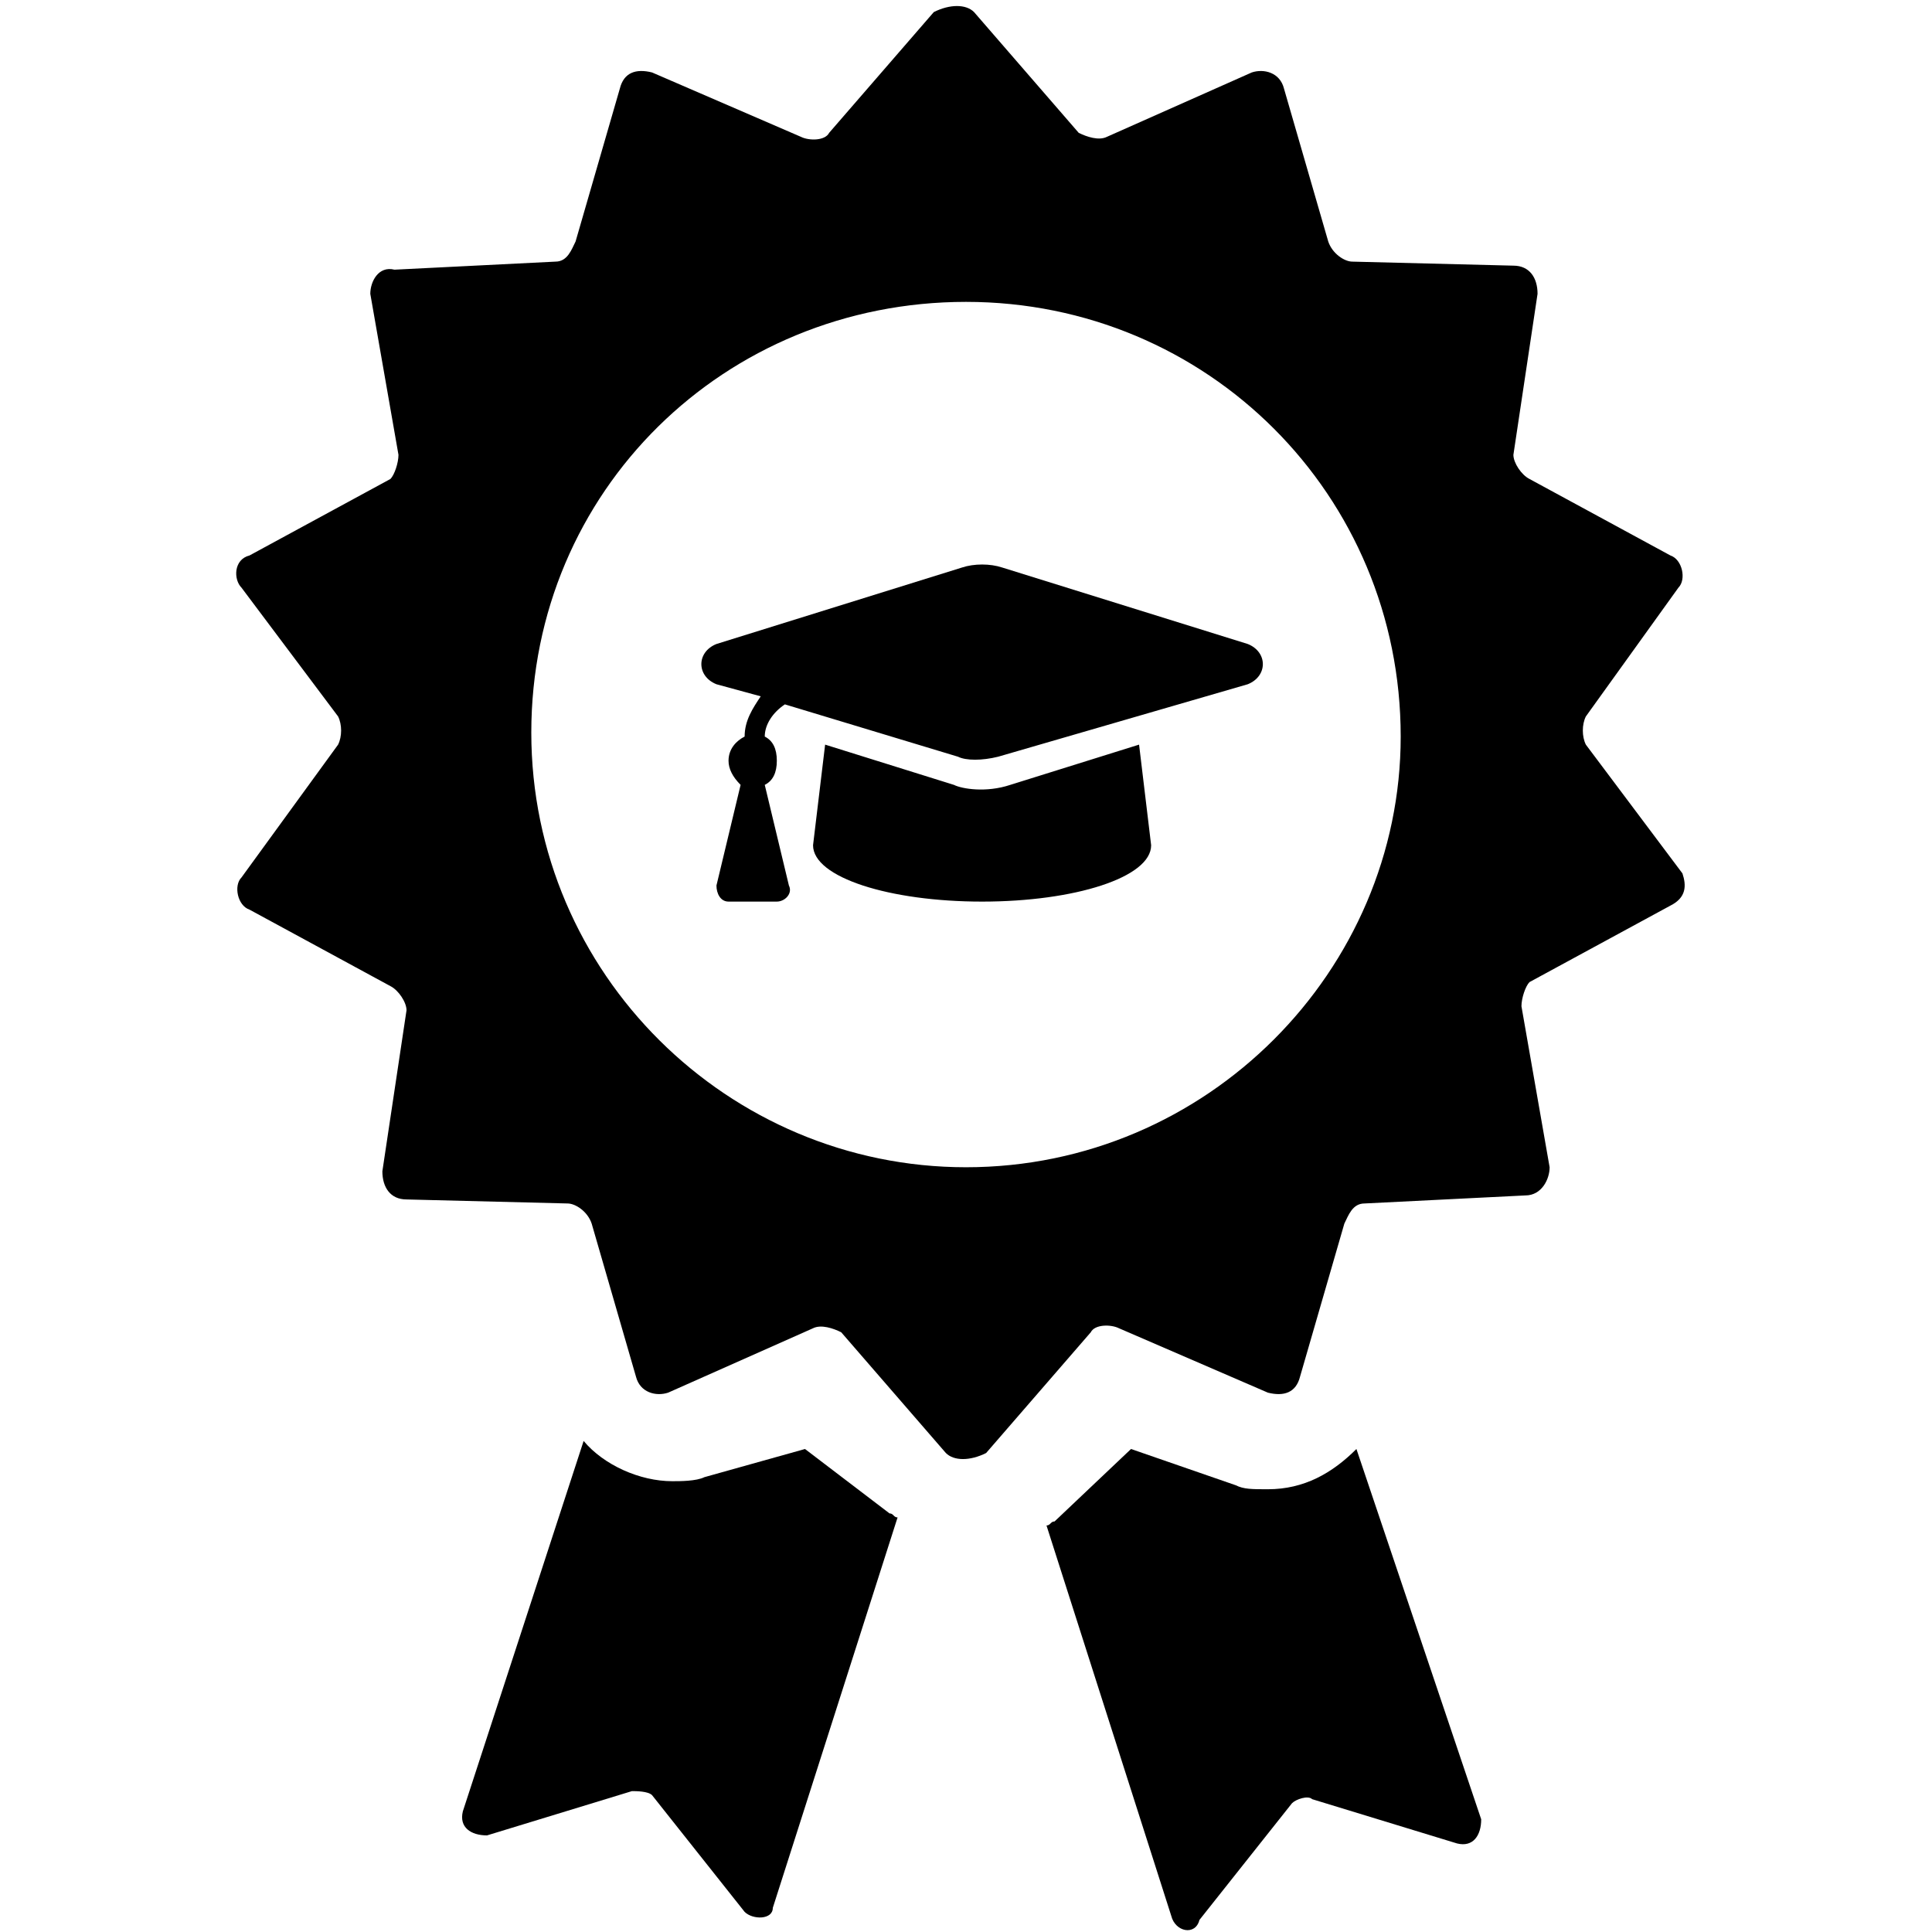 <svg enable-background="new 0 0 48 48" viewBox="0 0 48 48" xmlns="http://www.w3.org/2000/svg"><path d="m41.8 21.7-2.4-3.2c-.1-.2-.1-.5 0-.7l2.3-3.2c.2-.2.1-.7-.2-.8l-3.5-1.9c-.2-.1-.4-.4-.4-.6l.6-4c0-.4-.2-.7-.6-.7l-4-.1c-.2 0-.5-.2-.6-.5l-1.1-3.8c-.1-.4-.5-.5-.8-.4l-3.6 1.6c-.2.1-.5 0-.7-.1l-2.6-3c-.2-.2-.6-.2-1 0l-2.6 3c-.1.2-.5.2-.7.1l-3.7-1.6c-.4-.1-.7 0-.8.4l-1.1 3.8c-.1.2-.2.5-.5.5l-4 .2c-.4-.1-.6.3-.6.6l.7 4c0 .2-.1.5-.2.6l-3.5 1.9c-.4.1-.4.6-.2.8l2.4 3.2c.1.2.1.5 0 .7l-2.4 3.3c-.2.2-.1.7.2.8l3.5 1.9c.2.1.4.4.4.6l-.6 4c0 .4.2.7.6.7l4 .1c.2 0 .5.2.6.5l1.1 3.8c.1.4.5.5.8.4l3.6-1.6c.2-.1.5 0 .7.1l2.6 3c.2.2.6.2 1 0l2.6-3c.1-.2.5-.2.7-.1l3.7 1.6c.4.1.7 0 .8-.4l1.1-3.8c.1-.2.2-.5.5-.5l4-.2c.4 0 .6-.4.6-.7l-.7-4c0-.2.1-.5.2-.6l3.5-1.9c.4-.2.4-.5.3-.8zm-17.8 7.3c-5.9 0-10.8-4.8-10.8-10.8s4.8-10.7 10.8-10.7 10.8 4.8 10.8 10.8c0 5.8-4.8 10.7-10.8 10.7z"/><path d="m33.7 36c-.6.6-1.3 1-2.2 1-.4 0-.6 0-.8-.1l-2.6-.9-1.9 1.8c-.1 0-.1.1-.2.1l3.1 9.7c.1.4.6.5.7.1l2.3-2.9c.1-.1.4-.2.5-.1l3.6 1.1c.4.1.6-.2.6-.6z"/><path d="m20 36-2.5.7c-.2.1-.6.1-.8.1-.8 0-1.7-.4-2.2-1l-3 9.2c-.1.4.2.6.6.6l3.6-1.1c.1 0 .4 0 .5.1l2.3 2.9c.2.2.7.2.7-.1l3.1-9.7c-.1 0-.1-.1-.2-.1z"/><path d="m31 16-6.1-1.9c-.3-.1-.7-.1-1 0l-6.1 1.9c-.5.2-.5.8 0 1l1.1.3c-.2.3-.4.6-.4 1-.2.1-.4.3-.4.6 0 .2.1.4.3.6l-.6 2.5c0 .2.1.4.3.4h1.2c.2 0 .4-.2.3-.4l-.6-2.5c.2-.1.3-.3.3-.6s-.1-.5-.3-.6c0-.3.2-.6.5-.8l4.3 1.3c.2.1.6.1 1 0l6.2-1.8c.5-.2.5-.8 0-1zm-5.9 3.5c-.6.2-1.2.1-1.4 0l-3.2-1-.3 2.5c0 .8 1.9 1.4 4.2 1.4s4.2-.6 4.2-1.4l-.3-2.5z"/></svg>